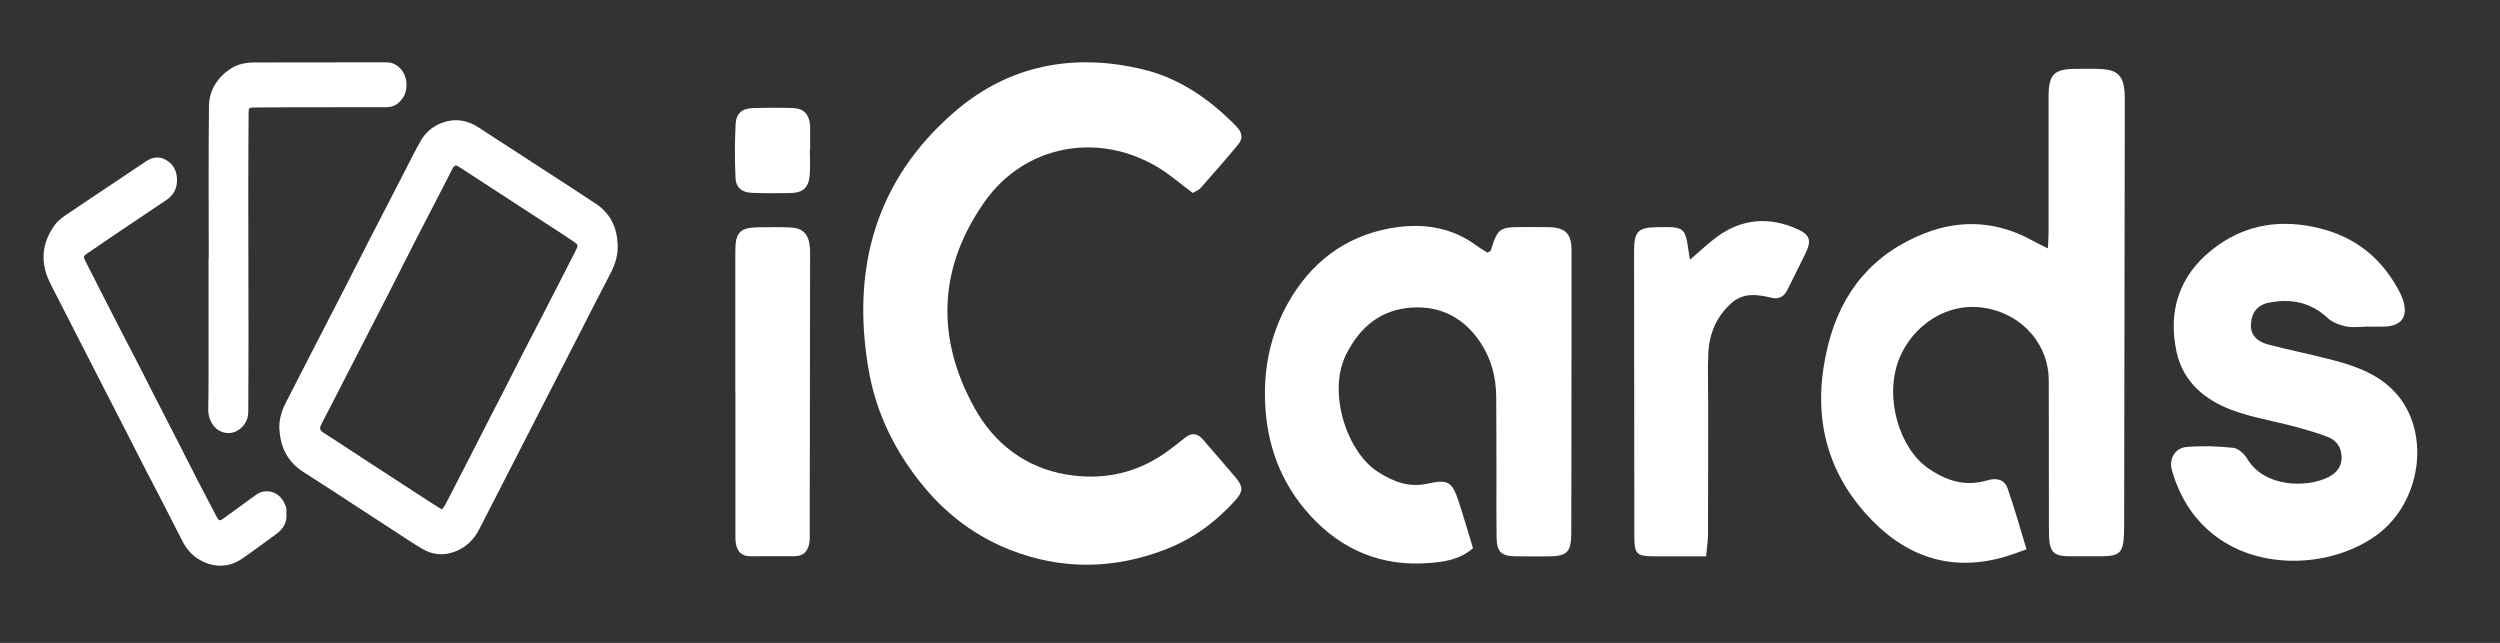 <?xml version="1.0" encoding="utf-8"?>
<!-- Generator: Adobe Illustrator 24.3.0, SVG Export Plug-In . SVG Version: 6.00 Build 0)  -->
<svg version="1.1" id="Layer_1" xmlns="http://www.w3.org/2000/svg" xmlns:xlink="http://www.w3.org/1999/xlink" x="0px" y="0px"
	 viewBox="0 0 1080 277.75" style="enable-background:new 0 0 1080 277.75;" xml:space="preserve" fill="white">
<rect x="0" y="0" width="1080" height="277.75" fill="#333333" stroke="none"/>
<g>
	<g>
		<g>
			<g>
				<path d="M515.26,83.36c-5.16-3.84-9.76-7.9-14.93-11.02c-25.92-15.64-57.68-9.76-75.02,14.87
					c-20.05,28.49-21.11,58.91-4.21,89.22c8.45,15.16,21.82,25.5,39.35,28.52c16.11,2.77,31.29-0.5,44.61-10.54
					c2.28-1.72,4.59-3.4,6.78-5.23c2.98-2.49,5.54-1.99,7.94,0.8c4.65,5.41,9.34,10.78,13.95,16.22c3.39,4,3.42,6.06-0.23,10.11
					c-8.46,9.37-18.49,16.66-30.31,21.17c-22.18,8.46-44.5,8.8-66.72,0.1c-14.54-5.69-26.78-14.77-36.77-26.62
					c-12.57-14.92-21.16-32.02-24.47-51.24c-7.51-43.6,2.93-81.86,37.12-111.4c23.51-20.31,51.56-25.57,81.55-18.31
					C509.7,33.84,522.8,43,534.11,54.6c2.26,2.31,3.12,5,0.93,7.65c-5.33,6.42-10.83,12.71-16.37,18.96
					C517.79,82.19,516.36,82.68,515.26,83.36z"/>
				<path d="M884.69,107.3c0.12-2.75,0.29-4.7,0.29-6.65c0.01-19.56-0.03-39.13,0-58.69c0.02-10.01,2.28-12.22,12.28-12.22
					c3.47,0,6.96-0.1,10.42,0.08c6.95,0.36,9.57,2.91,10.11,9.69c0.16,2.03,0.12,4.07,0.12,6.11
					c-0.09,60.32-0.18,120.65-0.28,180.97c0,1.43,0,2.85-0.06,4.28c-0.37,7.99-1.89,9.42-10.07,9.45c-4.5,0.02-8.99,0.02-13.49,0
					c-6.73-0.03-8.61-1.85-8.82-8.7c-0.11-3.67-0.07-7.34-0.07-11c-0.02-18.75-0.03-37.5-0.05-56.25
					c-0.02-15.05-10.62-27.57-25.48-30.93c-18.47-4.17-33.72,7.83-39.17,21.63c-6.67,16.87,0.33,38.53,12.25,47
					c7.89,5.61,16.31,8.33,25.89,5.43c3.94-1.19,7.35-0.37,8.69,3.39c2.97,8.38,5.32,16.98,8.21,26.42
					c-3.71,1.29-6.42,2.35-9.2,3.17c-24.31,7.16-44.32-0.64-60.41-18.76c-18.64-21-22.81-45.81-16.13-72.61
					c5.75-23.06,19.46-39.66,41.83-48.36c16.07-6.25,31.91-5.05,47.05,3.49C880.32,105.23,882.14,106.03,884.69,107.3z"/>
				<path d="M636.34,236.83c-5.88,5.06-12.57,5.88-18.89,6.39c-20.42,1.62-37.72-5.49-51.47-20.57
					c-12.72-13.96-18.85-30.57-19.48-49.47c-0.51-15.07,2.59-29.18,9.91-42.25c9.69-17.29,24.39-28.66,43.89-32.27
					c13.02-2.41,26.13-1.02,37.45,7.37c1.6,1.18,3.36,2.16,4.84,3.1c0.78-0.47,1.32-0.61,1.41-0.89
					c3.03-9.62,3.74-10.15,13.68-10.14c3.88,0,7.77-0.04,11.65,0.05c6.86,0.16,9.55,2.83,9.57,9.77
					c0.04,21.19-0.02,42.38-0.04,63.57c-0.02,19.56,0,39.12-0.07,58.68c-0.03,8.58-1.81,10.22-10.57,10.18
					c-4.5-0.02-8.99,0.05-13.49-0.02c-6.14-0.11-8.12-1.96-8.21-8.02c-0.13-8.76-0.04-17.52-0.06-26.28
					c-0.02-11.61,0.01-23.23-0.1-34.84c-0.08-8.1-2.02-15.75-6.42-22.63c-6.96-10.86-17.12-16.47-29.89-15.7
					c-13.29,0.8-22.39,8.11-28.45,20.1c-8.35,16.53,0.3,42.42,13.76,50.96c6.6,4.18,13.25,6.81,21.32,5.02
					c8.91-1.98,10.64-0.84,13.46,7.71C632.34,223.36,634.29,230.15,636.34,236.83z"/>
				<path d="M1022.06,141.15c-2.86,0-5.83,0.47-8.55-0.13c-2.8-0.62-5.91-1.71-7.93-3.61c-7.39-6.94-16.05-8.53-25.49-6.64
					c-5.19,1.04-7.55,4.58-7.7,9.69c-0.12,3.93,2.33,7.04,7.49,8.38c9.43,2.45,19,4.35,28.41,6.85c10.54,2.8,20.66,6.6,27.84,15.48
					c13.93,17.24,9.37,46.12-9.19,59.82c-18.72,13.82-49.3,15.81-69.36,0.97c-9.89-7.32-16.04-17.24-19.34-28.92
					c-1.35-4.77,1.38-9.52,6.37-9.95c6.66-0.57,13.46-0.33,20.11,0.37c2.19,0.23,4.81,2.57,6.03,4.64
					c7.4,12.58,25.87,12.68,35.09,8.03c3.43-1.73,5.82-4.45,5.75-8.67c-0.07-4.14-2.17-7.19-5.78-8.62
					c-4.9-1.93-10.04-3.34-15.14-4.71c-8.66-2.32-17.62-3.75-26-6.81c-12.01-4.38-21.56-12.2-24.4-25.31
					c-3.81-17.62,1.18-32.94,15.43-44.2c12.56-9.93,26.93-13.09,43.1-9.92c16.67,3.27,28.69,11.97,36.87,26.46
					c1,1.77,1.92,3.63,2.52,5.56c2.16,6.96-0.81,10.99-8.16,11.18c-2.65,0.07-5.31,0.01-7.97,0.01
					C1022.06,141.11,1022.06,141.13,1022.06,141.15z"/>
				<path d="M730.13,112.16c3.82-3.28,7.34-6.66,11.21-9.56c10.93-8.2,22.81-9.14,35.15-3.62c5.4,2.42,6.12,4.97,3.58,10.27
					c-2.55,5.33-5.28,10.57-7.87,15.88c-1.45,2.97-3.67,4.31-6.95,3.5c-6.13-1.5-12.19-2.29-17.39,2.4
					c-6.4,5.77-9.49,13.22-9.87,21.66c-0.32,6.91-0.06,13.85-0.06,20.78c-0.01,19.15,0,38.3-0.08,57.45
					c-0.01,2.77-0.46,5.55-0.81,9.42c-7.06,0-13.52,0-19.98,0c-10.85,0-11.02-0.18-11.03-10.86c-0.04-40.34-0.09-80.68-0.11-121.01
					c0-8.47,1.67-10.17,9.87-10.32c12.2-0.22,12.2-0.22,13.93,12.07C729.82,111,730.04,111.75,730.13,112.16z"/>
				<path d="M317.66,169.57c0-20.38-0.01-40.75,0-61.13c0-8.07,2.05-10.17,10.06-10.26c4.5-0.05,9-0.11,13.49,0.06
					c5.51,0.21,8.05,2.72,8.63,8.28c0.17,1.62,0.12,3.26,0.12,4.89c-0.05,39.33-0.1,78.65-0.16,117.98c0,1.63,0.09,3.28-0.13,4.88
					c-0.51,3.67-2.44,5.99-6.43,6c-6.34,0.02-12.67-0.03-19.01,0.03c-4.08,0.04-5.92-2.28-6.39-5.94c-0.23-1.81-0.13-3.66-0.14-5.49
					c-0.01-19.76,0-39.53,0-59.29C317.68,169.57,317.67,169.57,317.66,169.57z"/>
				<path d="M349.85,64.76c0,3.65,0.27,7.33-0.06,10.95c-0.49,5.39-2.94,7.58-8.3,7.69c-5.49,0.12-11,0.11-16.49-0.08
					c-4.51-0.16-7.05-2.15-7.26-6.57c-0.36-7.69-0.35-15.42,0.04-23.1c0.24-4.73,2.85-6.84,7.57-6.97c5.7-0.16,11.4-0.18,17.1-0.02
					c4.64,0.13,6.93,2.5,7.47,7.14c0.05,0.4,0.05,0.81,0.05,1.22c0,3.25,0,6.49,0,9.74C349.93,64.76,349.89,64.76,349.85,64.76z"/>
			</g>
		</g>
	</g>
	<g>
		<g>
			<path d="M120.65,185.01c-0.06-3.99,1.07-7.63,2.87-11.12c3.6-7.01,7.18-14.03,10.78-21.04c4.74-9.22,9.51-18.43,14.25-27.65
				c3.79-7.39,7.54-14.8,11.33-22.19c4.79-9.32,9.6-18.63,14.41-27.94c2.45-4.75,4.8-9.56,7.44-14.2c2.55-4.5,6.6-7.35,11.59-8.52
				c4.87-1.14,9.42,0.09,13.6,2.82c9.81,6.4,19.65,12.76,29.47,19.14c7.07,4.59,14.17,9.13,21.17,13.82
				c6.08,4.08,8.91,10.03,9.27,17.2c0.22,4.38-0.85,8.44-2.89,12.35c-4.81,9.19-9.48,18.45-14.21,27.67
				c-5.02,9.79-10.04,19.58-15.06,29.37c-4.1,8-8.2,16.01-12.3,24.01c-5.12,9.98-10.24,19.96-15.36,29.94
				c-2.26,4.4-5.58,7.68-10.22,9.53c-4.96,1.98-9.8,1.58-14.36-1.09c-3.56-2.08-6.98-4.41-10.45-6.66
				c-5.96-3.86-11.91-7.73-17.86-11.61c-3.15-2.05-6.27-4.14-9.43-6.18c-4.58-2.96-9.17-5.89-13.76-8.84
				c-5.38-3.45-8.63-8.33-9.78-14.59C120.89,187.85,120.81,186.42,120.65,185.01z M190.92,220.11c0.61-0.88,1.15-1.51,1.53-2.23
				c3.03-5.82,6.03-11.66,9.02-17.5c3.23-6.31,6.44-12.63,9.67-18.94c2-3.91,4.04-7.8,6.04-11.71c2.65-5.18,5.27-10.39,7.92-15.57
				c2.83-5.51,5.69-10.99,8.53-16.49c3.37-6.54,6.72-13.08,10.08-19.63c1.79-3.49,3.58-6.97,5.33-10.47
				c0.73-1.45,0.53-2.03-0.8-2.92c-1.81-1.21-3.6-2.44-5.42-3.62c-11.06-7.2-22.13-14.39-33.2-21.59c-3.69-2.4-7.37-4.81-11.07-7.2
				c-1.75-1.13-2.22-1-3.21,0.85c-0.82,1.54-1.56,3.13-2.36,4.68c-4.37,8.46-8.78,16.91-13.12,25.39
				c-4.17,8.15-8.26,16.34-12.43,24.49c-4.35,8.53-8.75,17.03-13.13,25.55c-3.6,7.01-7.19,14.03-10.8,21.04
				c-1.5,2.92-3.02,5.82-4.52,8.74c-1.1,2.15-0.94,2.82,0.97,4.08c1.28,0.85,2.59,1.65,3.88,2.49c4.88,3.18,9.75,6.38,14.63,9.56
				c9.24,6.02,18.48,12.03,27.73,18.04C187.65,218.1,189.15,219,190.92,220.11z"/>
			<path d="M123.72,221.94c0.37,3.89-1.48,6.67-4.51,8.86c-4.94,3.56-9.79,7.25-14.82,10.68c-5.86,4-12.97,3.82-19.14-0.26
				c-2.86-1.89-4.92-4.49-6.46-7.49c-3.25-6.3-6.45-12.63-9.69-18.93c-2.13-4.14-4.32-8.24-6.45-12.39
				c-3.36-6.54-6.68-13.11-10.03-19.65c-2.63-5.13-5.29-10.25-7.91-15.39c-6.7-13.09-13.4-26.19-20.09-39.28
				c-1.18-2.31-2.44-4.58-3.5-6.94c-3.78-8.46-2.91-16.49,2.56-23.97c1.78-2.43,4.33-4.02,6.81-5.67c4.58-3.05,9.14-6.13,13.72-9.2
				c6.21-4.16,12.45-8.27,18.63-12.47c2.72-1.84,5.5-2.49,8.51-0.93c3.25,1.68,4.86,4.47,5.1,8.05c0.26,4.02-1.24,7.22-4.64,9.49
				c-6.82,4.57-13.65,9.13-20.46,13.73c-4.7,3.17-9.38,6.37-14.05,9.57c-1.12,0.77-1.29,1.29-0.67,2.53
				c2.2,4.4,4.45,8.78,6.69,13.16c2.94,5.75,5.87,11.49,8.82,17.23c2.79,5.41,5.62,10.8,8.4,16.21c2.13,4.14,4.2,8.31,6.32,12.45
				c2.79,5.46,5.62,10.91,8.41,16.37c3.44,6.73,6.85,13.49,10.31,20.21c2.66,5.18,5.36,10.33,8.08,15.48
				c0.86,1.62,1.3,1.73,2.82,0.64c4.04-2.9,8.05-5.85,12.07-8.78c0.56-0.41,1.15-0.76,1.69-1.19c4.2-3.43,10.39-1.96,12.82,3.69
				c0.27,0.63,0.53,1.29,0.64,1.96C123.8,220.45,123.72,221.2,123.72,221.94z"/>
			<path d="M90.18,111.67c0-21.91-0.15-43.83,0.09-65.74c0.07-6.75,3.42-12.21,9.1-16.1c3.3-2.26,7.04-2.84,10.9-2.85
				c18.9-0.05,37.8-0.07,56.7-0.06c4.59,0,8.01,3.96,8.51,8c0.35,2.84-0.02,5.6-1.87,7.98c-1.54,1.98-3.49,3.23-6.03,3.37
				c-1.32,0.08-2.65,0.03-3.98,0.03c-13.06,0.02-26.12,0.02-39.18,0.05c-4.99,0.01-9.98,0.06-14.97,0.1
				c-1.77,0.01-2.04,0.23-2.05,2.02c-0.07,11.48-0.14,22.97-0.14,34.45c0,20.69,0.08,41.39,0.09,62.08
				c0.01,11.06-0.06,22.12-0.1,33.18c-0.02,3.58-2.33,6.96-5.63,8.32c-3.76,1.55-8.14-0.08-10.18-3.84
				c-0.95-1.73-1.52-3.56-1.48-5.6c0.11-4.97,0.13-9.95,0.14-14.92c0.02-9.26,0-18.52,0-27.78c0-7.57,0-15.13,0-22.7
				C90.12,111.67,90.15,111.67,90.18,111.67z"/>
		</g>
	</g>
</g>
</svg>
